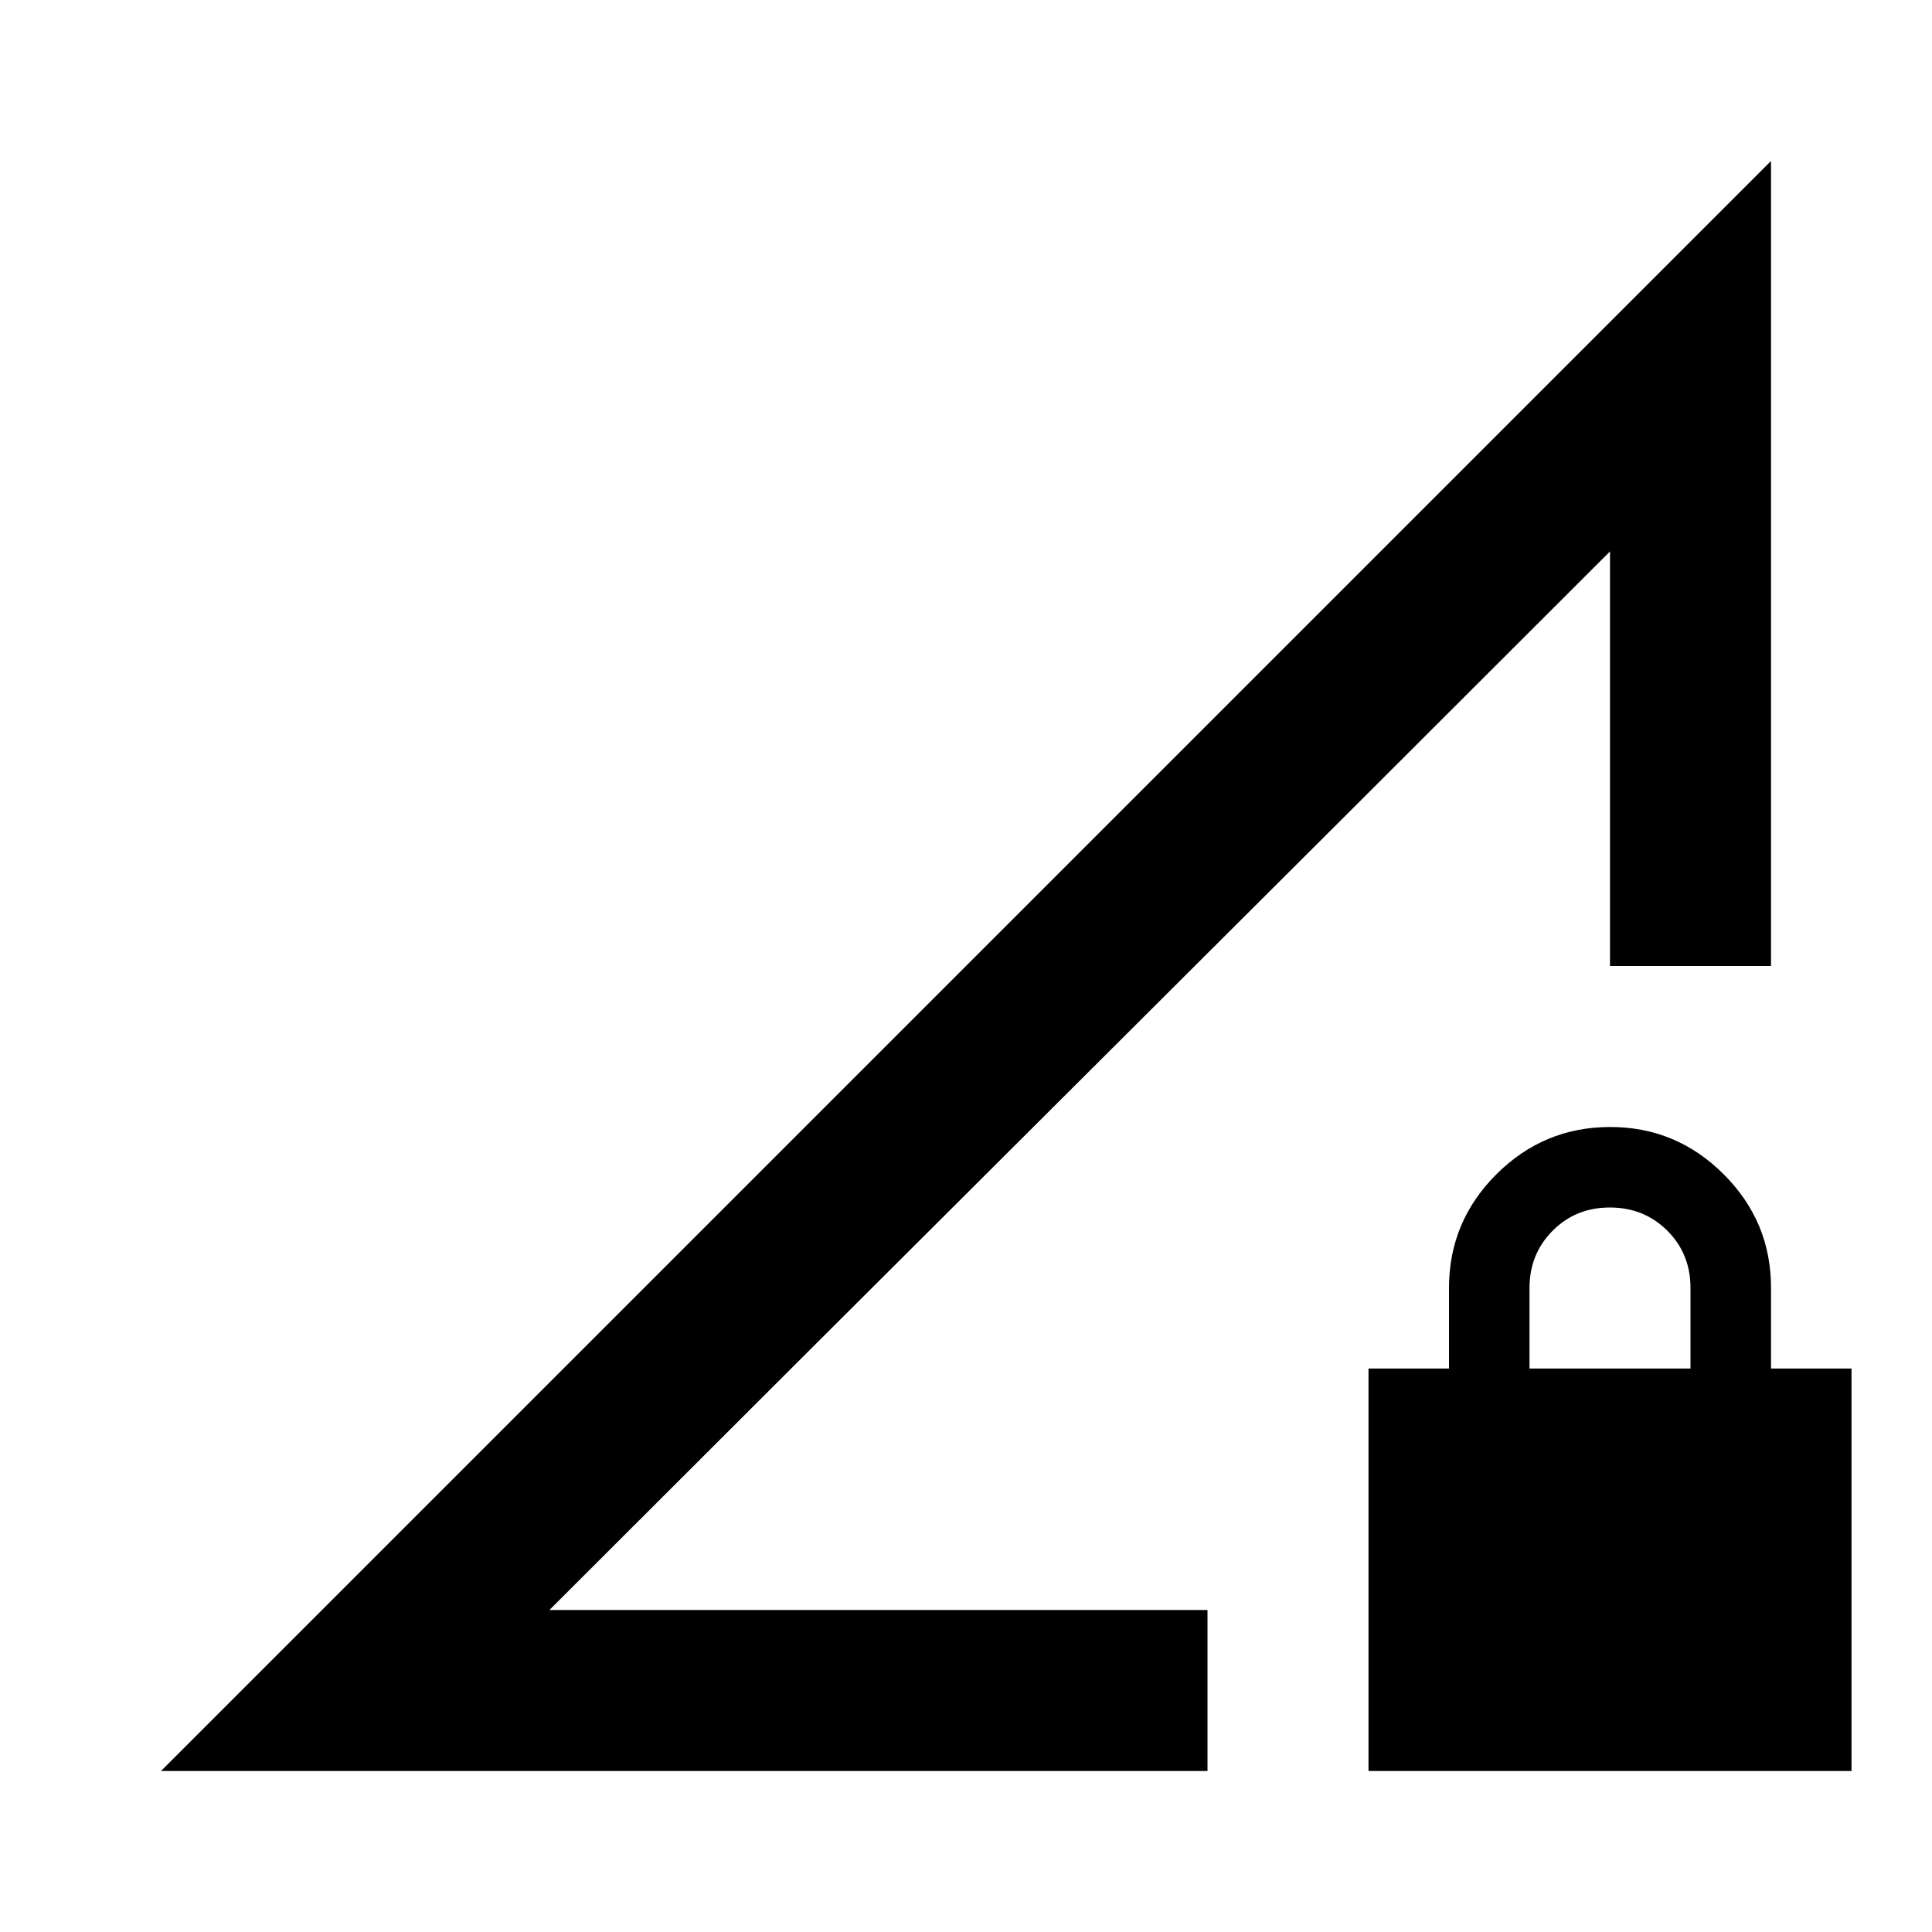 <svg xmlns="http://www.w3.org/2000/svg" width="3em" height="3em" viewBox="0 0 24 24"><path fill="currentColor" d="M2 22L22 2v10h-2V6.85L6.825 20H15v2zm15 0v-5h1v-1q0-.825.588-1.412T20 14t1.413.588T22 16v1h1v5zm2-5h2v-1q0-.425-.288-.712T20 15t-.712.288T19 16zM6.825 20L20 6.85q-2.975 2.975-6.587 6.575T6.825 20"/></svg>